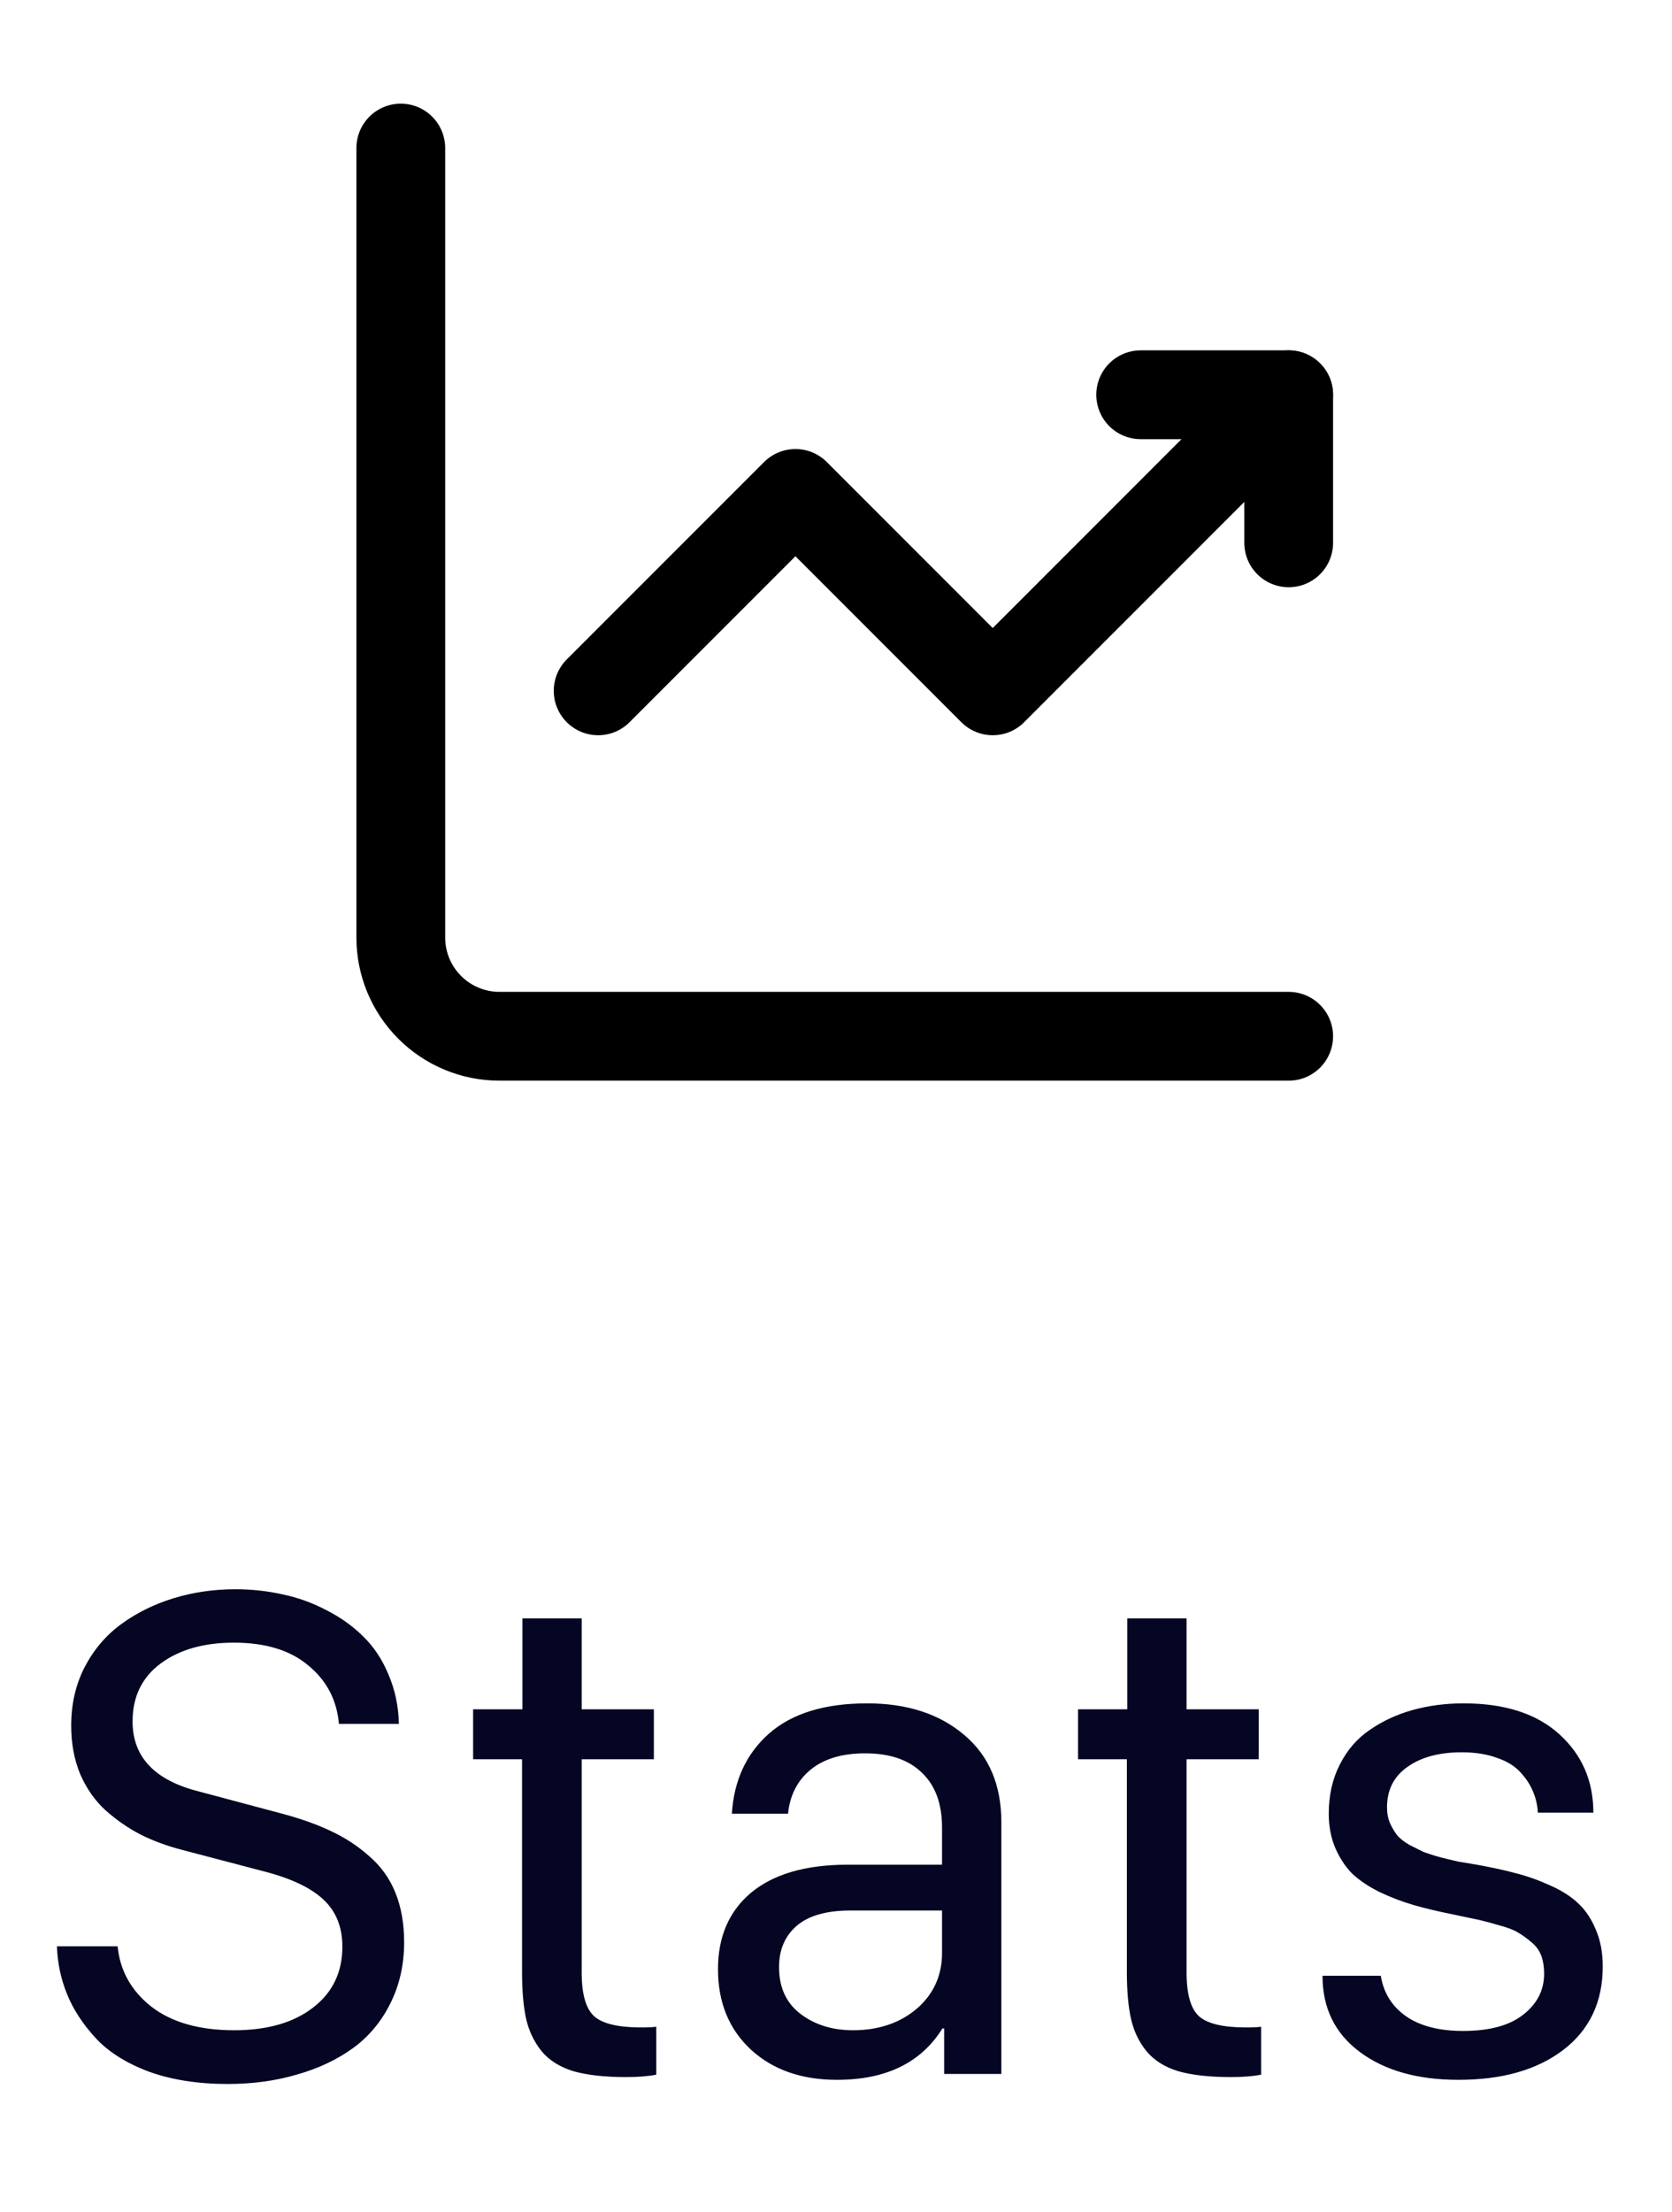 <svg width="31" height="41" viewBox="0 0 31 41" fill="none" xmlns="http://www.w3.org/2000/svg">
<path d="M7.431 2.744V17.376C7.431 17.861 7.624 18.326 7.967 18.669C8.31 19.012 8.775 19.205 9.26 19.205H23.893" stroke="black" stroke-width="1.646" stroke-miterlimit="5.759" stroke-linecap="round" stroke-linejoin="round"/>
<path d="M11.09 12.803L14.748 9.145L18.406 12.803L23.893 7.316" stroke="black" stroke-width="1.646" stroke-miterlimit="5.759" stroke-linecap="round" stroke-linejoin="round"/>
<path d="M21.149 7.316H23.893V10.06" stroke="black" stroke-width="1.646" stroke-linecap="round" stroke-linejoin="round"/>
<path d="M1.056 36.07H2.181C2.224 36.52 2.432 36.893 2.805 37.188C3.182 37.48 3.695 37.626 4.342 37.626C4.955 37.626 5.442 37.486 5.802 37.208C6.166 36.929 6.348 36.552 6.348 36.076C6.348 35.716 6.232 35.426 6.001 35.208C5.769 34.989 5.407 34.816 4.914 34.687L3.371 34.282C3.092 34.209 2.837 34.115 2.606 33.999C2.374 33.879 2.158 33.729 1.956 33.549C1.759 33.369 1.603 33.146 1.487 32.88C1.375 32.61 1.32 32.31 1.32 31.98C1.32 31.581 1.403 31.219 1.571 30.893C1.742 30.567 1.969 30.302 2.252 30.096C2.535 29.89 2.857 29.731 3.217 29.62C3.581 29.509 3.963 29.453 4.361 29.453C4.666 29.453 4.959 29.485 5.242 29.549C5.529 29.609 5.802 29.708 6.059 29.845C6.32 29.978 6.548 30.141 6.74 30.334C6.933 30.522 7.088 30.756 7.203 31.035C7.323 31.313 7.388 31.618 7.396 31.948H6.284C6.245 31.506 6.057 31.146 5.718 30.867C5.384 30.584 4.923 30.443 4.336 30.443C3.778 30.443 3.326 30.572 2.979 30.829C2.632 31.086 2.458 31.444 2.458 31.903C2.458 32.563 2.869 32.996 3.693 33.202L5.21 33.607C5.566 33.701 5.875 33.81 6.136 33.935C6.402 34.059 6.64 34.215 6.85 34.404C7.064 34.589 7.225 34.813 7.332 35.079C7.439 35.345 7.493 35.65 7.493 35.992C7.493 36.413 7.407 36.792 7.236 37.131C7.068 37.469 6.837 37.746 6.541 37.96C6.245 38.174 5.898 38.337 5.499 38.449C5.105 38.565 4.678 38.622 4.22 38.622C3.667 38.622 3.178 38.545 2.754 38.391C2.334 38.232 2.006 38.024 1.77 37.767C1.534 37.51 1.358 37.24 1.243 36.957C1.127 36.67 1.065 36.374 1.056 36.07ZM9.686 31.678V29.993H10.785V31.678H12.123V32.604H10.785V36.558C10.785 36.957 10.862 37.227 11.017 37.368C11.175 37.506 11.465 37.574 11.885 37.574C12.013 37.574 12.108 37.57 12.168 37.561V38.449C12.018 38.479 11.831 38.494 11.608 38.494C11.21 38.494 10.884 38.457 10.631 38.385C10.378 38.307 10.181 38.183 10.039 38.011C9.902 37.84 9.808 37.643 9.756 37.42C9.705 37.193 9.679 36.901 9.679 36.545V32.604H8.772V31.678H9.686ZM17.473 37.593C17.078 38.228 16.427 38.545 15.518 38.545C14.862 38.545 14.33 38.359 13.923 37.986C13.516 37.608 13.312 37.111 13.312 36.494C13.312 35.894 13.516 35.422 13.923 35.079C14.335 34.736 14.922 34.563 15.685 34.558H17.466V33.87C17.466 33.429 17.342 33.09 17.093 32.854C16.849 32.614 16.497 32.494 16.039 32.494C15.614 32.494 15.278 32.595 15.029 32.797C14.785 32.998 14.645 33.27 14.611 33.613H13.569C13.608 32.996 13.837 32.501 14.258 32.128C14.682 31.755 15.289 31.568 16.077 31.568C16.819 31.568 17.419 31.763 17.878 32.154C18.336 32.539 18.566 33.08 18.566 33.774V38.436H17.505V37.593H17.473ZM15.814 37.626C16.289 37.626 16.684 37.493 16.997 37.227C17.31 36.957 17.466 36.612 17.466 36.192V35.407H15.769C15.323 35.407 14.991 35.502 14.772 35.69C14.553 35.879 14.444 36.134 14.444 36.455C14.444 36.833 14.577 37.122 14.843 37.324C15.108 37.525 15.432 37.626 15.814 37.626ZM20.9 31.678V29.993H22V31.678H23.337V32.604H22V36.558C22 36.957 22.077 37.227 22.231 37.368C22.39 37.506 22.679 37.574 23.099 37.574C23.228 37.574 23.322 37.57 23.382 37.561V38.449C23.232 38.479 23.046 38.494 22.823 38.494C22.424 38.494 22.098 38.457 21.845 38.385C21.592 38.307 21.395 38.183 21.254 38.011C21.116 37.84 21.022 37.643 20.971 37.42C20.919 37.193 20.893 36.901 20.893 36.545V32.604H19.987V31.678H20.9ZM24.636 33.613C24.636 33.27 24.705 32.966 24.842 32.7C24.979 32.43 25.165 32.216 25.401 32.057C25.637 31.894 25.901 31.772 26.192 31.691C26.488 31.609 26.803 31.568 27.137 31.568C27.9 31.568 28.492 31.759 28.912 32.141C29.332 32.522 29.542 33.007 29.542 33.594H28.513C28.505 33.452 28.475 33.322 28.423 33.202C28.372 33.077 28.295 32.959 28.192 32.848C28.089 32.732 27.943 32.642 27.755 32.578C27.57 32.509 27.352 32.475 27.099 32.475C26.683 32.475 26.349 32.565 26.096 32.745C25.843 32.921 25.716 33.172 25.716 33.498C25.716 33.605 25.735 33.703 25.774 33.793C25.813 33.879 25.858 33.954 25.909 34.018C25.961 34.078 26.036 34.136 26.134 34.192C26.233 34.243 26.319 34.286 26.391 34.321C26.469 34.35 26.576 34.385 26.713 34.423C26.854 34.458 26.964 34.483 27.041 34.501C27.118 34.513 27.232 34.533 27.382 34.558C27.669 34.61 27.913 34.663 28.115 34.719C28.32 34.771 28.531 34.846 28.745 34.944C28.959 35.039 29.133 35.15 29.266 35.279C29.399 35.403 29.506 35.564 29.587 35.761C29.673 35.958 29.716 36.185 29.716 36.443C29.716 37.103 29.471 37.619 28.983 37.992C28.498 38.361 27.851 38.545 27.041 38.545C26.286 38.545 25.678 38.374 25.215 38.031C24.752 37.688 24.52 37.216 24.52 36.616H25.601C25.652 36.933 25.808 37.184 26.07 37.368C26.331 37.548 26.683 37.639 27.125 37.639C27.617 37.639 27.99 37.538 28.243 37.336C28.501 37.135 28.629 36.882 28.629 36.578C28.629 36.453 28.612 36.344 28.578 36.25C28.543 36.151 28.481 36.065 28.391 35.992C28.305 35.919 28.222 35.859 28.14 35.812C28.063 35.765 27.943 35.72 27.78 35.677C27.622 35.63 27.491 35.596 27.388 35.574C27.29 35.553 27.137 35.521 26.932 35.478C26.653 35.422 26.411 35.364 26.205 35.304C25.999 35.244 25.791 35.165 25.581 35.066C25.375 34.964 25.206 34.85 25.073 34.726C24.945 34.597 24.84 34.438 24.758 34.25C24.677 34.061 24.636 33.849 24.636 33.613Z" fill="#050623"/>
</svg>
